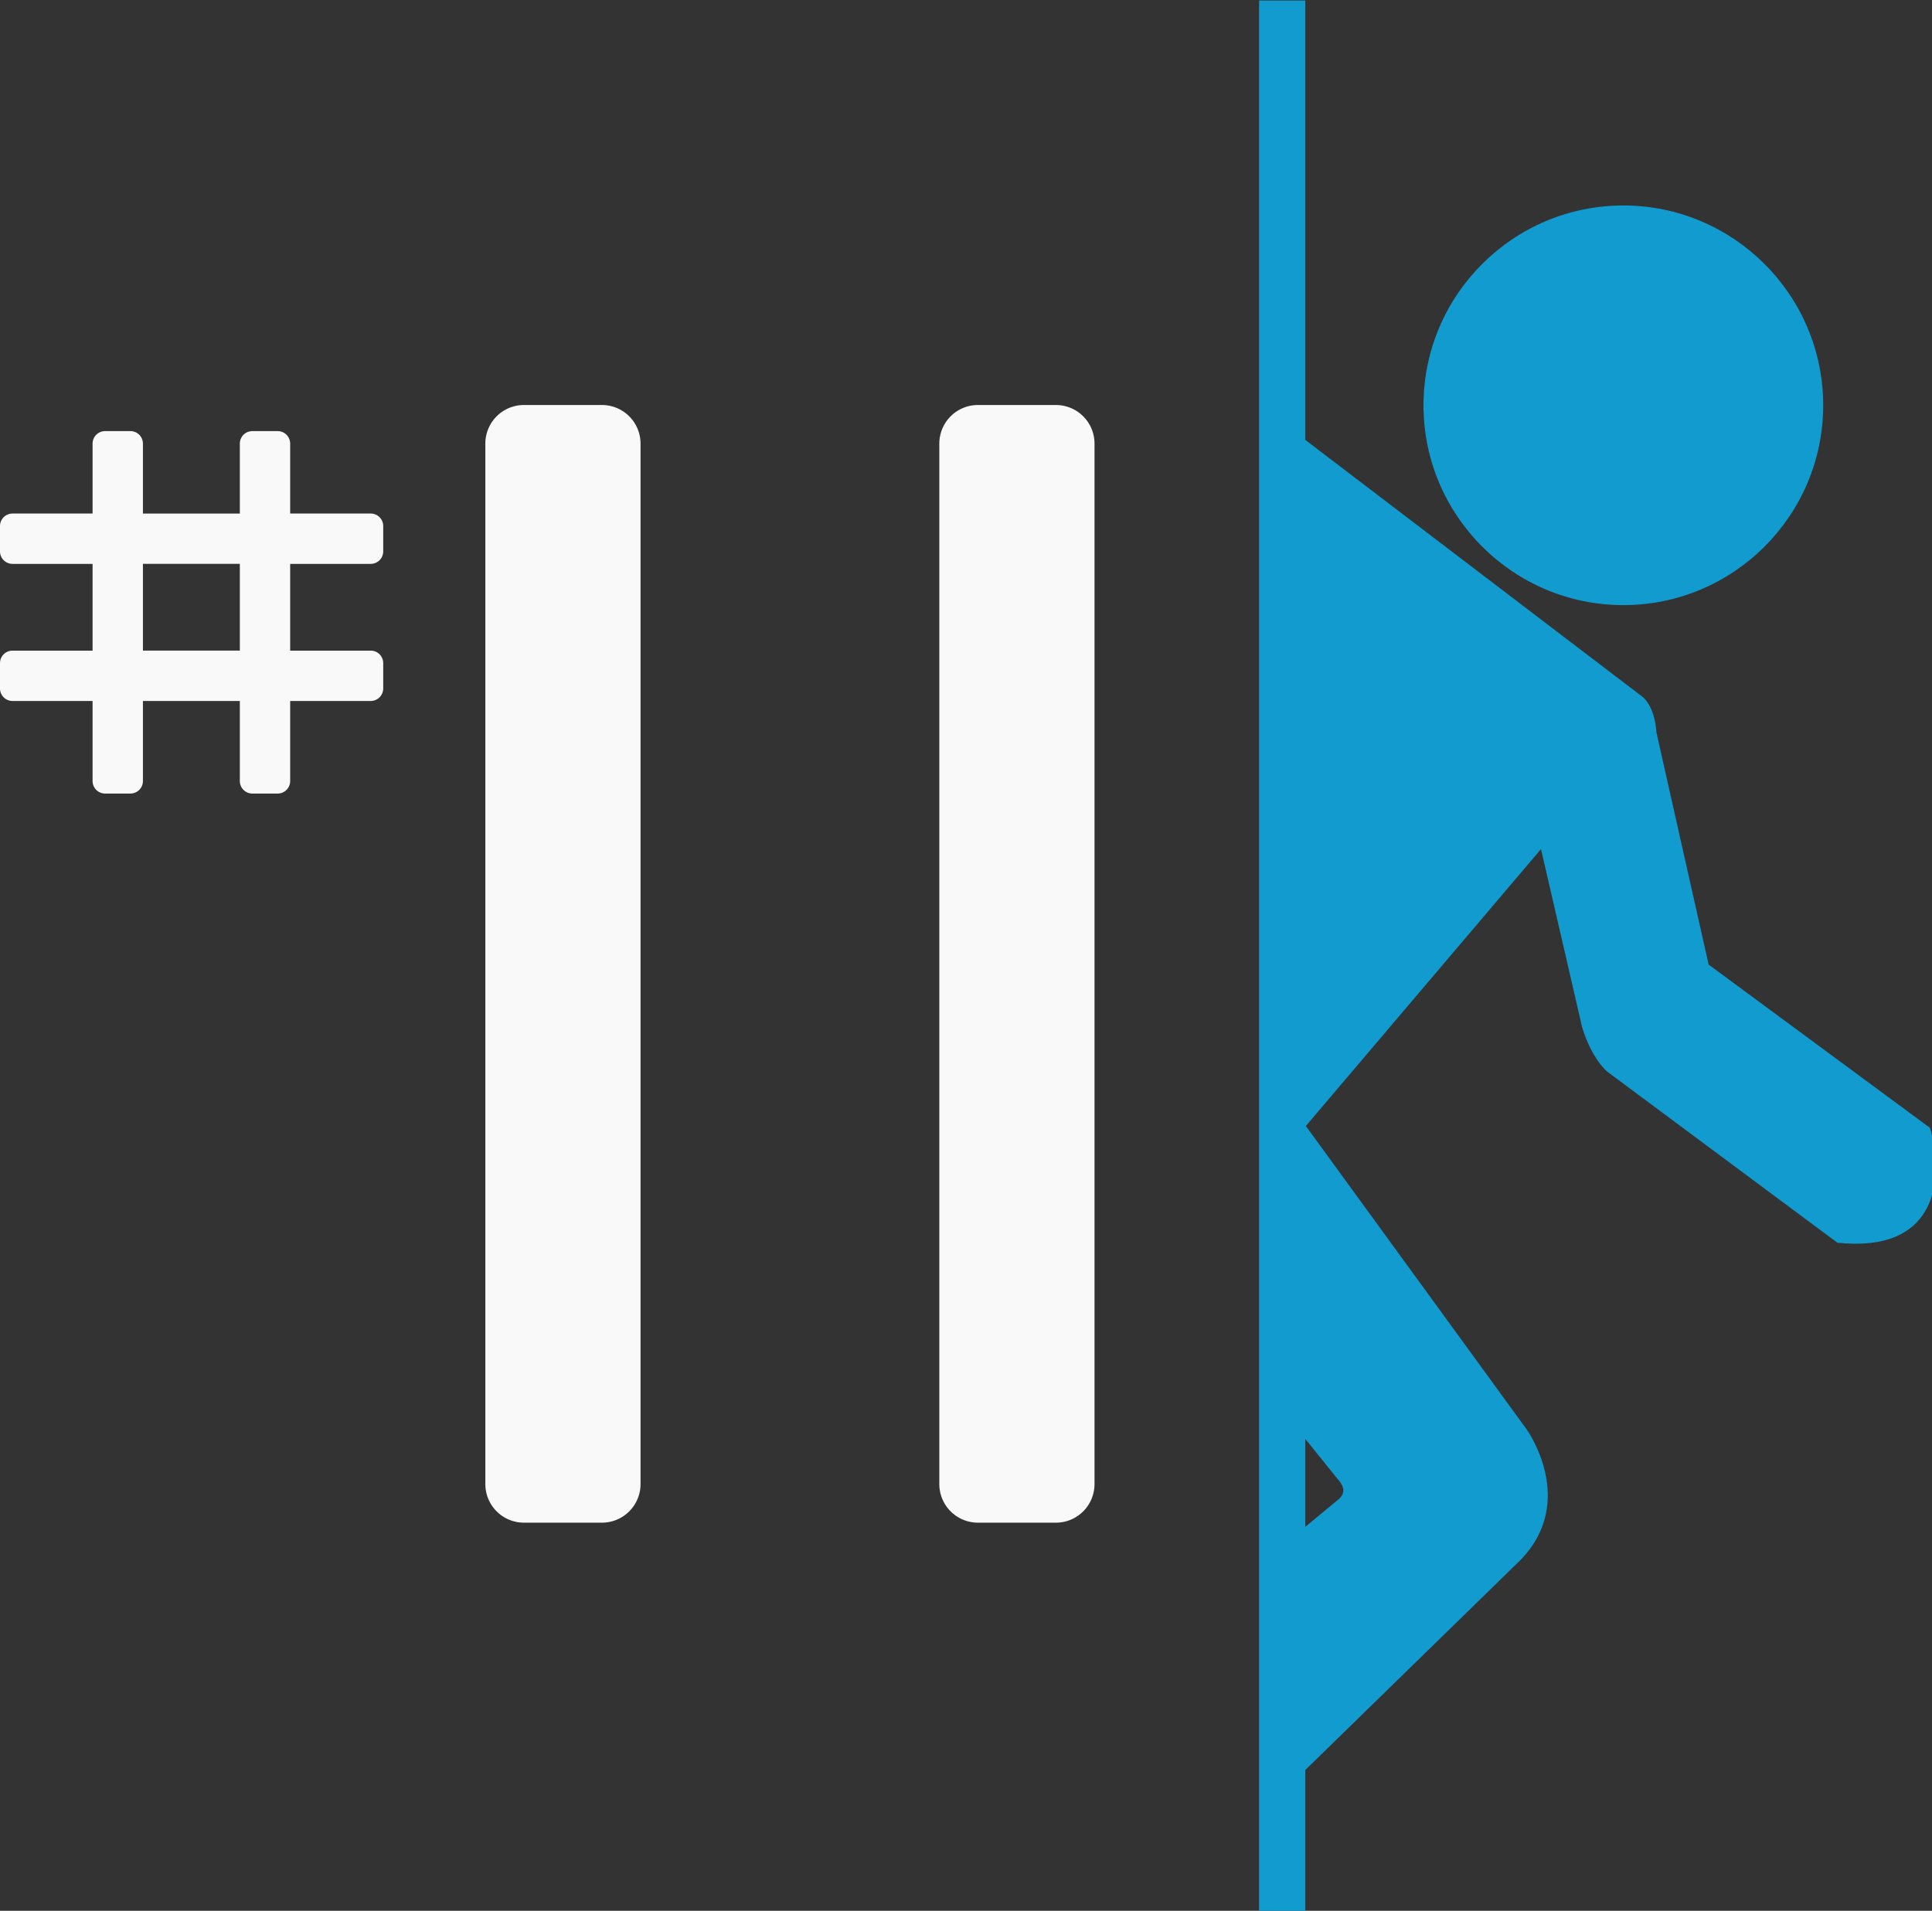 <?xml version="1.0" encoding="UTF-8" standalone="no"?>
<!-- Created with Inkscape (http://www.inkscape.org/) -->

<svg
   width="41.527mm"
   height="41.074mm"
   viewBox="0 0 41.527 41.074"
   version="1.1"
   id="svg1"
   xmlns="http://www.w3.org/2000/svg"
   xmlns:svg="http://www.w3.org/2000/svg">
  <rect x="0" y="0" width="41.527" height="41.074" fill="#333333" stroke="none"/>
  <defs
     id="defs1" />
  <g
     id="layer1"
     transform="translate(-153.393,-144.153)">
    <g
       id="g42-5"
       transform="translate(35.185,191.853)">
      <rect
         x="145.351"
         y="-47.581"
         fill="#119bcf"
         width="0.377"
         height="40.844"
         id="rect1-0-3-35-76-0"
         style="stroke-width:0.136" />
      <g
         id="g1177-0-9-6-5-8"
         transform="matrix(0.096,0,0,0.096,53.79,-38.903)">
        <g
           id="g1165-8-3-2-7-3">
          <g
             id="g1163-1-6-9-1-5">
            <g
               id="g71-0-0-1-3-6"
               transform="matrix(0.373,0,0,0.373,-37.62,209.656)">
              <g
                 id="g2-2-6-2-3-5">
                <path
                   id="path65_1_-2-2-7-3-9"
                   fill="#119bcf"
                   d="m 2990.923,-564.448 c 0,64.423 -52.226,116.64 -116.638,116.64 -64.419,0 -116.641,-52.217 -116.641,-116.64 0,-64.413 52.222,-116.636 116.641,-116.636 64.412,0 116.638,52.222 116.638,116.636" />
                <path
                   fill="#119bcf"
                   d="m 2874.285,-444.486 c -66.15,0 -119.967,-53.815 -119.967,-119.963 0,-66.146 53.817,-119.959 119.967,-119.959 66.146,0 119.959,53.813 119.959,119.959 0,66.149 -53.812,119.963 -119.959,119.963 z m 0,-233.275 c -62.484,0 -113.32,50.832 -113.32,113.312 0,62.482 50.836,113.316 113.32,113.316 62.484,0 113.312,-50.834 113.312,-113.316 0,-62.48 -50.828,-113.312 -113.312,-113.312 z"
                   id="path1-9-6-0-8-9" />
              </g>
              <g
                 id="g3-7-1-9-5-0">
                <path
                   id="path67_1_-5-8-3-1-7"
                   fill="#119bcf"
                   d="m 2681.195,-541.147 201.575,153.581 c 0,0 7.025,3.859 8.119,20.209 l 31.615,140.586 132.942,98.08 c 0,0 21.631,70.788 -51.437,63.74 l -137.083,-101.891 c 0,0 -8.4,-6.421 -14.176,-25.068 l -26.15,-113.333 -147.125,173.281 134.031,184.171 c 0,0 29.442,40.326 -3.251,74.109 l -136.23,132.956 V 120.873 l 31.6,-26.165 c 0,0 8.727,-6.536 0,-16.334 l -31.6,-39.236 v -579.772 l 7.17,-0.517" />
                <path
                   fill="#119bcf"
                   d="M 2670.7,267.16 V 119.309 l 32.804,-27.158 c 0.126,-0.096 2.406,-1.909 2.655,-4.678 0.189,-2.113 -0.827,-4.43 -3.014,-6.888 L 2670.7,40.31 v -584.035 l 10.258,-0.74 0.237,3.318 2.017,-2.643 201.431,153.474 c 1.635,1.031 8.389,6.235 9.546,22.478 l 31.288,139.129 132.827,97.994 0.319,1.053 c 0.415,1.361 9.998,33.564 -6.358,53.576 -9.613,11.766 -25.95,16.626 -48.574,14.443 l -0.923,-0.089 -0.741,-0.552 -137.083,-101.891 c -0.411,-0.315 -9.346,-7.31 -15.366,-26.747 l -24.727,-107.123 -141.149,166.245 132.49,182.054 c 0.311,0.423 30.695,42.992 -3.548,78.38 z m 6.647,-144.722 v 128.949 l 130.588,-127.444 c 30.328,-31.344 3.166,-69.39 2.888,-69.776 L 2677.347,-129.24 V 37.963 l 30.869,38.324 c 3.388,3.804 4.956,7.852 4.549,11.911 -0.56,5.587 -4.678,8.819 -5.146,9.172 z M 3005.24,-68.176 c 19.781,1.746 33.861,-2.321 41.865,-12.096 12.634,-15.436 6.862,-41.016 5.442,-46.428 l -133.012,-98.132 -0.271,-1.208 -31.689,-141.095 c -0.934,-13.932 -6.432,-17.527 -6.484,-17.563 l -0.337,-0.224 -200.578,-152.821 -2.829,0.202 v 402.953 l 151.003,-177.848 27.64,119.779 c 5.257,16.956 12.897,23.129 12.975,23.192 z"
                   id="path2-6-7-6-08-6" />
              </g>
              <g
                 id="g4-4-9-0-7-3">
                <path
                   id="path69_1_-6-2-6-6-7"
                   fill="#119bcf"
                   d="m 2658.945,337.199 h 21.083 V -804.119 h -21.083 z" />
                <path
                   fill="#119bcf"
                   d="m 2683.353,340.525 h -27.729 V -807.442 h 27.729 z m -21.083,-6.647 h 14.436 V -800.795 h -14.436 z"
                   id="path3-3-0-2-3-6" />
              </g>
            </g>
          </g>
        </g>
      </g>
      <g
         id="path75-1-5-1"
         transform="translate(12.347,-80.545)"
         style="fill:#f9f9f9">
        <path
           style="-inkscape-font-specification:'linja pona 4.9, Normal';fill:#f9f9f9;stroke-linecap:round;stroke-linejoin:round;paint-order:stroke fill markers"
           d="m 126.881,41.551 a 0.83,0.83 0 0 0 -0.83,0.83 v 22.365 a 0.83,0.83 0 0 0 0.83,0.83 h 1.676 a 0.83,0.83 0 0 0 0.83,-0.83 V 42.381 a 0.83,0.83 0 0 0 -0.83,-0.83 z m 0.83,1.66 h 0.016 v 20.705 h -0.016 z"
           id="path76-8-0-5" />
        <path
           style="-inkscape-font-specification:'linja pona 4.9, Normal';fill:#f9f9f9;stroke-linecap:round;stroke-linejoin:round;paint-order:stroke fill markers"
           d="M 128.557,64.746 V 42.381 h -1.677 v 22.365 z"
           id="path77-7-8-0" />
      </g>
      <g
         id="path74-9-0-6"
         transform="translate(12.347,-80.545)"
         style="fill:#f9f9f9">
        <path
           style="-inkscape-font-specification:'linja pona 4.9, Normal';fill:#f9f9f9;stroke-linecap:round;stroke-linejoin:round;paint-order:stroke fill markers"
           d="m 117.123,41.551 a 0.83,0.83 0 0 0 -0.83,0.83 v 22.365 a 0.83,0.83 0 0 0 0.83,0.83 h 1.676 a 0.83,0.83 0 0 0 0.83,-0.83 V 42.381 a 0.83,0.83 0 0 0 -0.83,-0.83 z m 0.83,1.66 h 0.016 v 20.705 h -0.016 z"
           id="path78-2-4-5" />
        <path
           style="-inkscape-font-specification:'linja pona 4.9, Normal';fill:#f9f9f9;stroke-linecap:round;stroke-linejoin:round;paint-order:stroke fill markers"
           d="M 118.799,64.746 V 42.381 h -1.677 v 22.365 z"
           id="path79-0-1-0" />
      </g>
      <g
         id="path73-2-1-8"
         transform="translate(12.287,-80.425)"
         style="fill:#f9f9f9">
        <path
           style="-inkscape-font-specification:'linja pona 4.9, Normal';fill:#f9f9f9;stroke-width:0.693;stroke-linecap:round;stroke-linejoin:round;paint-order:stroke fill markers"
           d="m 108.18,41.992 a 0.269,0.269 0 0 0 -0.269,0.269 v 1.503 h -1.721 a 0.269,0.269 0 0 0 -0.269,0.269 v 0.544 a 0.269,0.269 0 0 0 0.269,0.269 h 1.721 v 1.865 h -1.721 a 0.269,0.269 0 0 0 -0.269,0.269 v 0.544 a 0.269,0.269 0 0 0 0.269,0.269 h 1.721 v 1.721 a 0.269,0.269 0 0 0 0.269,0.269 h 0.544 a 0.269,0.269 0 0 0 0.269,-0.269 v -1.721 h 2.083 v 1.721 a 0.269,0.269 0 0 0 0.269,0.269 h 0.544 a 0.269,0.269 0 0 0 0.269,-0.269 v -1.721 h 1.731 a 0.269,0.269 0 0 0 0.269,-0.269 v -0.544 a 0.269,0.269 0 0 0 -0.269,-0.269 h -1.731 v -1.865 h 1.731 a 0.269,0.269 0 0 0 0.269,-0.269 v -0.544 a 0.269,0.269 0 0 0 -0.269,-0.269 h -1.731 V 42.261 a 0.269,0.269 0 0 0 -0.269,-0.269 H 111.345 a 0.269,0.269 0 0 0 -0.269,0.269 v 1.503 h -2.083 V 42.261 a 0.269,0.269 0 0 0 -0.269,-0.269 z m 0.269,0.538 h 0.006 v 1.503 a 0.269,0.269 0 0 0 0.269,0.269 h 2.621 a 0.269,0.269 0 0 0 0.269,-0.269 v -1.503 h 0.006 v 1.503 a 0.269,0.269 0 0 0 0.269,0.269 h 1.731 v 0.005 h -1.731 a 0.269,0.269 0 0 0 -0.269,0.269 v 2.404 a 0.269,0.269 0 0 0 0.269,0.269 h 1.731 v 0.005 h -1.731 a 0.269,0.269 0 0 0 -0.269,0.269 v 1.721 h -0.006 v -1.721 a 0.269,0.269 0 0 0 -0.269,-0.269 h -2.621 a 0.269,0.269 0 0 0 -0.269,0.269 v 1.721 h -0.006 v -1.721 a 0.269,0.269 0 0 0 -0.269,-0.269 h -1.721 v -0.005 h 1.721 a 0.269,0.269 0 0 0 0.269,-0.269 V 44.577 a 0.269,0.269 0 0 0 -0.269,-0.269 h -1.721 v -0.005 h 1.721 a 0.269,0.269 0 0 0 0.269,-0.269 z m 0.275,1.777 a 0.269,0.269 0 0 0 -0.269,0.269 v 2.404 a 0.269,0.269 0 0 0 0.269,0.269 h 2.621 a 0.269,0.269 0 0 0 0.269,-0.269 V 44.577 A 0.269,0.269 0 0 0 111.345,44.308 Z m 0.269,0.538 h 2.083 v 1.865 h -2.083 z"
           id="path80-3-3-1" />
        <path
           style="-inkscape-font-specification:'linja pona 4.9, Normal';fill:#f9f9f9;stroke-width:0.693;stroke-linecap:round;stroke-linejoin:round;paint-order:stroke fill markers"
           d="m 113.889,46.981 h -2.001 v -2.403 h 2.001 v -0.544 h -2.001 v -1.773 h -0.544 v 1.773 h -2.621 v -1.773 h -0.544 v 1.773 h -1.99 v 0.544 h 1.99 v 2.403 h -1.99 v 0.544 h 1.99 v 1.99 h 0.544 v -1.99 h 2.621 v 1.99 h 0.544 v -1.99 h 2.001 z m -5.165,-2.403 h 2.621 v 2.403 h -2.621 z"
           id="path81-7-5-2" />
      </g>
    </g>
  </g>
</svg>
